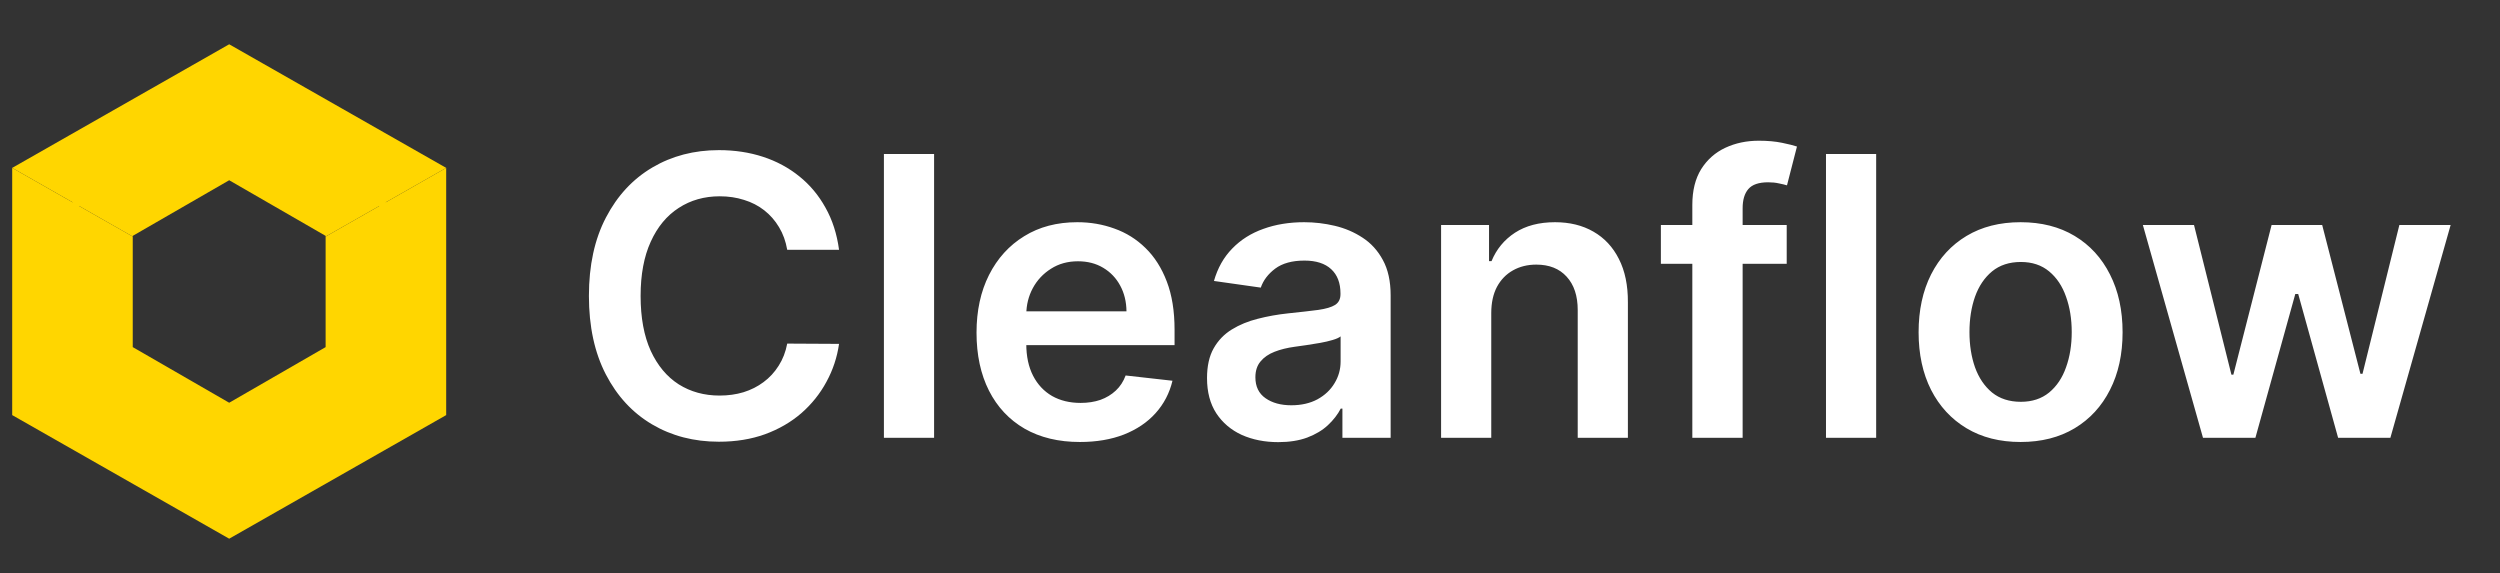 <svg width="205" height="47" viewBox="0 0 205 47" fill="none" xmlns="http://www.w3.org/2000/svg">
<rect x="0" y="0" width="205" height="47" fill="#333333" stroke="none"/>
<g clip-path="url(#clip0_91_89)">
<path d="M1 34.038L1 13.767L10.885 19.398V28.463L18.793 33.025L26.701 28.463V19.398L36.587 13.767V34.038L18.793 44.173L1 34.038Z" fill="#FFD600"/>
<path fill-rule="evenodd" clip-rule="evenodd" d="M5.943 16.582L1 13.767L18.793 3.631L36.587 13.767L31.644 16.582V31.504L18.793 39.106L5.943 31.504L5.943 16.582ZM31.108 16.887L26.701 19.398L26.701 19.341L18.793 14.78L10.885 19.341V19.398L6.478 16.887V31.192L18.793 38.477L31.108 31.192V16.887Z" fill="#FFD600"/>
<path d="M68.802 20.482H64.552C64.431 19.785 64.208 19.168 63.882 18.63C63.556 18.084 63.151 17.622 62.666 17.243C62.181 16.864 61.628 16.58 61.007 16.391C60.393 16.194 59.73 16.096 59.018 16.096C57.753 16.096 56.632 16.414 55.655 17.05C54.677 17.679 53.912 18.603 53.359 19.823C52.806 21.035 52.53 22.516 52.53 24.266C52.53 26.046 52.806 27.546 53.359 28.766C53.92 29.978 54.685 30.895 55.655 31.516C56.632 32.13 57.749 32.436 59.007 32.436C59.704 32.436 60.355 32.346 60.962 32.164C61.575 31.974 62.124 31.698 62.609 31.334C63.102 30.971 63.514 30.524 63.848 29.993C64.189 29.463 64.424 28.857 64.552 28.175L68.802 28.198C68.643 29.304 68.299 30.342 67.768 31.311C67.246 32.281 66.56 33.137 65.712 33.88C64.863 34.614 63.871 35.19 62.734 35.607C61.598 36.016 60.337 36.221 58.95 36.221C56.905 36.221 55.079 35.747 53.473 34.8C51.867 33.853 50.602 32.486 49.677 30.698C48.753 28.91 48.291 26.766 48.291 24.266C48.291 21.758 48.757 19.614 49.689 17.834C50.621 16.046 51.889 14.679 53.496 13.732C55.102 12.785 56.92 12.311 58.95 12.311C60.246 12.311 61.45 12.493 62.564 12.857C63.677 13.22 64.67 13.755 65.541 14.459C66.412 15.156 67.128 16.012 67.689 17.027C68.257 18.035 68.628 19.186 68.802 20.482ZM76.595 12.63V35.902H72.481V12.63H76.595ZM88.552 36.243C86.802 36.243 85.291 35.88 84.018 35.152C82.753 34.417 81.78 33.38 81.098 32.039C80.416 30.69 80.075 29.103 80.075 27.277C80.075 25.482 80.416 23.906 81.098 22.55C81.787 21.186 82.749 20.126 83.984 19.368C85.219 18.603 86.67 18.221 88.337 18.221C89.412 18.221 90.427 18.395 91.382 18.743C92.344 19.084 93.192 19.614 93.927 20.334C94.67 21.054 95.253 21.971 95.677 23.084C96.102 24.19 96.314 25.508 96.314 27.039V28.3H82.007V25.527H92.371C92.363 24.739 92.192 24.039 91.859 23.425C91.526 22.804 91.06 22.315 90.462 21.959C89.871 21.603 89.181 21.425 88.393 21.425C87.552 21.425 86.814 21.63 86.177 22.039C85.541 22.44 85.045 22.971 84.689 23.63C84.34 24.281 84.162 24.997 84.155 25.777V28.198C84.155 29.213 84.34 30.084 84.712 30.811C85.083 31.531 85.602 32.084 86.268 32.471C86.935 32.849 87.715 33.039 88.609 33.039C89.208 33.039 89.749 32.955 90.234 32.789C90.719 32.614 91.139 32.361 91.496 32.027C91.852 31.694 92.121 31.281 92.302 30.789L96.143 31.221C95.901 32.236 95.439 33.122 94.757 33.88C94.083 34.63 93.219 35.213 92.166 35.63C91.113 36.039 89.909 36.243 88.552 36.243ZM104.817 36.255C103.711 36.255 102.714 36.058 101.828 35.664C100.949 35.262 100.252 34.671 99.737 33.891C99.23 33.111 98.976 32.149 98.976 31.005C98.976 30.02 99.157 29.205 99.521 28.561C99.885 27.918 100.381 27.402 101.01 27.016C101.639 26.63 102.347 26.338 103.135 26.141C103.93 25.936 104.752 25.789 105.601 25.698C106.623 25.592 107.453 25.497 108.089 25.414C108.726 25.323 109.188 25.186 109.476 25.005C109.771 24.815 109.919 24.524 109.919 24.13V24.061C109.919 23.205 109.665 22.543 109.158 22.073C108.65 21.603 107.919 21.368 106.964 21.368C105.957 21.368 105.158 21.588 104.567 22.027C103.983 22.467 103.589 22.986 103.385 23.584L99.544 23.039C99.847 21.978 100.347 21.092 101.044 20.38C101.741 19.66 102.593 19.122 103.601 18.766C104.608 18.402 105.722 18.221 106.942 18.221C107.783 18.221 108.62 18.319 109.453 18.516C110.286 18.713 111.048 19.039 111.737 19.493C112.426 19.94 112.979 20.55 113.396 21.323C113.82 22.096 114.033 23.061 114.033 24.221V35.902H110.078V33.505H109.942C109.692 33.989 109.339 34.444 108.885 34.868C108.438 35.285 107.873 35.622 107.192 35.88C106.517 36.13 105.726 36.255 104.817 36.255ZM105.885 33.232C106.711 33.232 107.426 33.069 108.033 32.743C108.639 32.41 109.104 31.971 109.43 31.425C109.764 30.88 109.93 30.285 109.93 29.641V27.584C109.801 27.69 109.582 27.789 109.271 27.88C108.968 27.971 108.627 28.05 108.248 28.118C107.87 28.186 107.495 28.247 107.123 28.3C106.752 28.353 106.43 28.399 106.158 28.436C105.544 28.52 104.995 28.656 104.51 28.846C104.025 29.035 103.642 29.3 103.362 29.641C103.082 29.974 102.942 30.406 102.942 30.936C102.942 31.694 103.218 32.266 103.771 32.652C104.324 33.039 105.029 33.232 105.885 33.232ZM122.283 25.675V35.902H118.169V18.448H122.101V21.414H122.305C122.707 20.436 123.347 19.66 124.226 19.084C125.112 18.508 126.207 18.221 127.51 18.221C128.714 18.221 129.764 18.478 130.658 18.993C131.559 19.508 132.256 20.255 132.748 21.232C133.248 22.209 133.495 23.395 133.487 24.789V35.902H129.373V25.425C129.373 24.258 129.07 23.346 128.464 22.686C127.866 22.027 127.036 21.698 125.976 21.698C125.256 21.698 124.616 21.857 124.055 22.175C123.502 22.486 123.067 22.936 122.748 23.527C122.438 24.118 122.283 24.834 122.283 25.675ZM146.51 18.448V21.63H136.192V18.448H146.51ZM138.771 35.902V16.8C138.771 15.626 139.014 14.649 139.498 13.868C139.991 13.088 140.65 12.505 141.476 12.118C142.301 11.732 143.218 11.539 144.226 11.539C144.938 11.539 145.57 11.595 146.123 11.709C146.676 11.823 147.086 11.925 147.351 12.016L146.533 15.198C146.358 15.145 146.139 15.092 145.873 15.039C145.608 14.978 145.313 14.948 144.987 14.948C144.222 14.948 143.68 15.133 143.362 15.505C143.051 15.868 142.896 16.391 142.896 17.073V35.902H138.771ZM153.845 12.63V35.902H149.731V12.63H153.845ZM165.689 36.243C163.984 36.243 162.507 35.868 161.257 35.118C160.007 34.368 159.037 33.319 158.348 31.971C157.666 30.622 157.325 29.046 157.325 27.243C157.325 25.44 157.666 23.861 158.348 22.505C159.037 21.149 160.007 20.096 161.257 19.346C162.507 18.596 163.984 18.221 165.689 18.221C167.393 18.221 168.871 18.596 170.121 19.346C171.371 20.096 172.336 21.149 173.018 22.505C173.708 23.861 174.052 25.44 174.052 27.243C174.052 29.046 173.708 30.622 173.018 31.971C172.336 33.319 171.371 34.368 170.121 35.118C168.871 35.868 167.393 36.243 165.689 36.243ZM165.711 32.948C166.636 32.948 167.408 32.694 168.03 32.186C168.651 31.671 169.113 30.982 169.416 30.118C169.727 29.255 169.882 28.293 169.882 27.232C169.882 26.164 169.727 25.198 169.416 24.334C169.113 23.463 168.651 22.77 168.03 22.255C167.408 21.739 166.636 21.482 165.711 21.482C164.765 21.482 163.977 21.739 163.348 22.255C162.727 22.77 162.261 23.463 161.95 24.334C161.647 25.198 161.496 26.164 161.496 27.232C161.496 28.293 161.647 29.255 161.95 30.118C162.261 30.982 162.727 31.671 163.348 32.186C163.977 32.694 164.765 32.948 165.711 32.948ZM180.646 35.902L175.714 18.448H179.908L182.976 30.721H183.135L186.271 18.448H190.419L193.555 30.652H193.726L196.748 18.448H200.953L196.01 35.902H191.726L188.453 24.107H188.214L184.942 35.902H180.646Z" fill="white"/>
</g>
<defs>
<clipPath id="clip0_91_89">
<rect width="205" height="46" fill="white" transform="translate(0 0.902)"/>
</clipPath>
</defs>
</svg>
